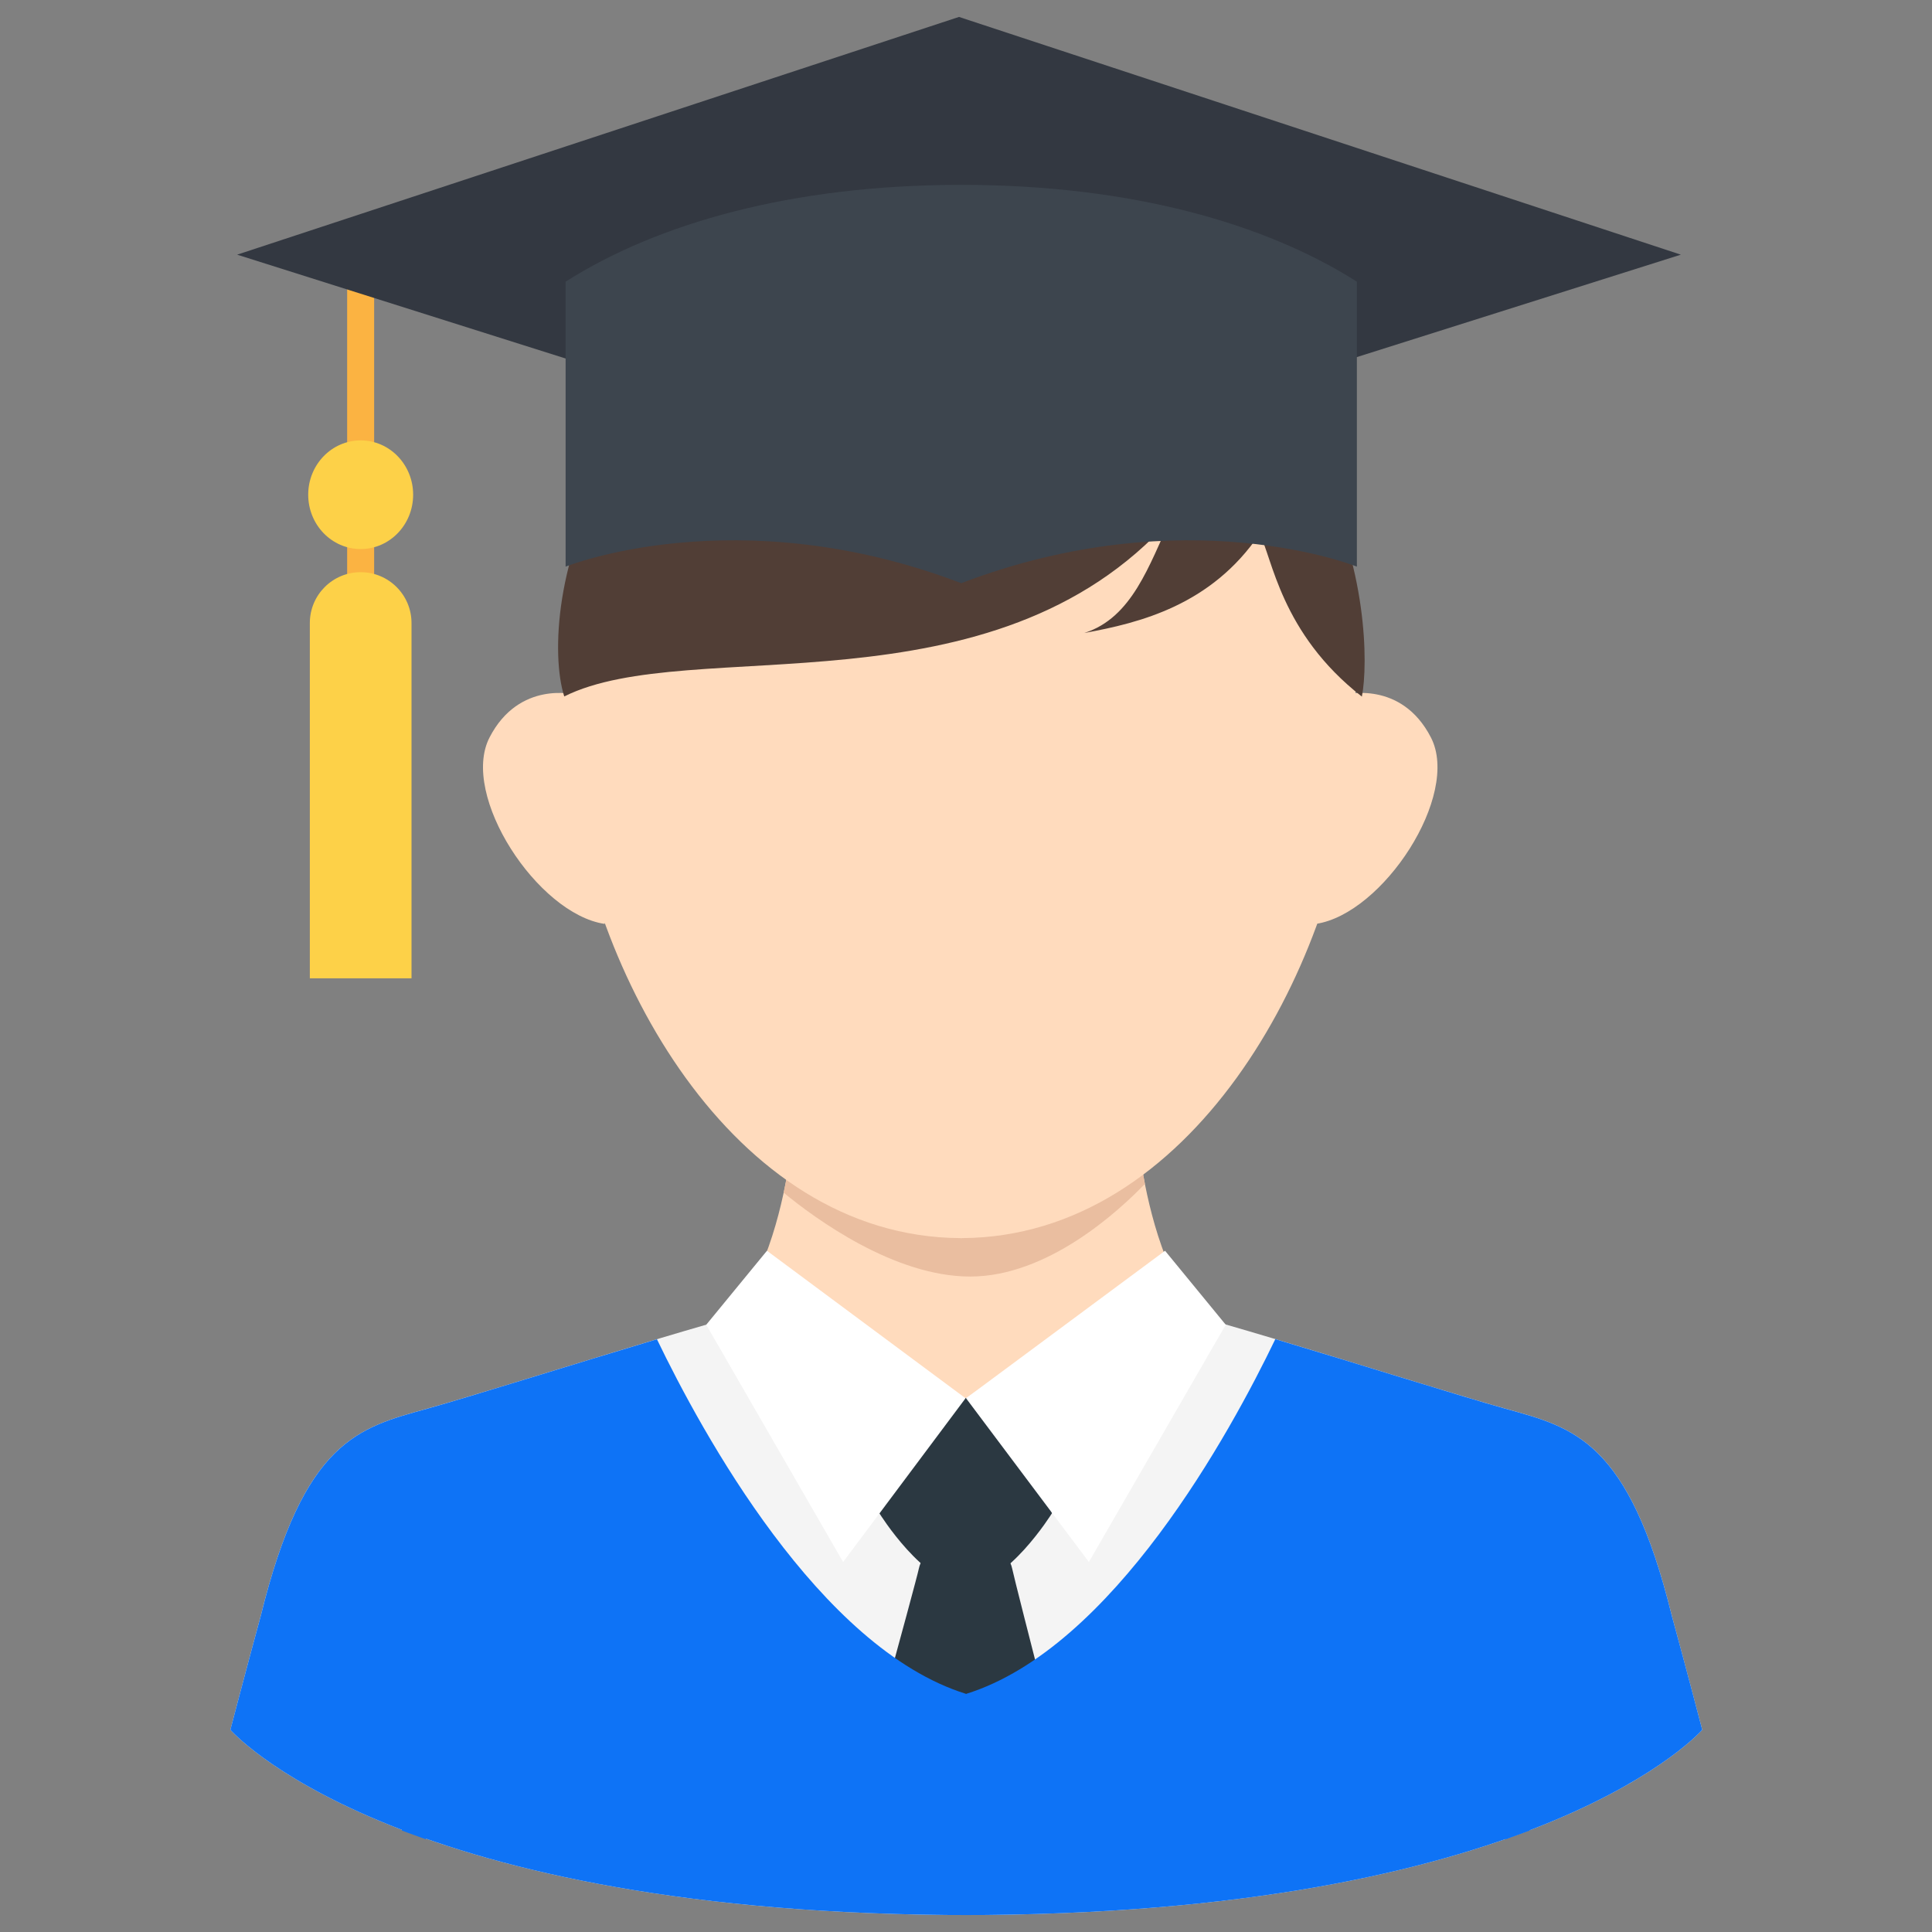 <svg width="38" height="38" viewBox="0 0 38 38" fill="none" xmlns="http://www.w3.org/2000/svg">
<rect x="0" y="0" width="38" height="38" fill="#808080" stroke="none"/>
<g clip-path="url(#clip0_402_167115)">
<path d="M33.481 34.023C33.481 34.023 33.181 32.875 32.882 31.776C32.033 28.331 30.96 28.082 29.612 27.707C28.264 27.333 23.846 25.91 22.722 25.686H15.29C14.166 25.91 9.748 27.333 8.4 27.707C7.052 28.082 5.979 28.331 5.13 31.776C4.831 32.875 4.531 34.023 4.531 34.023C4.531 34.023 7.607 37.564 18.613 37.665C18.714 37.666 19.299 37.666 19.399 37.665C30.405 37.564 33.481 34.023 33.481 34.023Z" fill="#F4F4F4"/>
<path d="M22.929 24.732C22.487 23.606 22.385 22.394 22.385 22.394H15.583C15.583 22.394 15.481 23.606 15.039 24.732C15.414 25.429 18.645 27.233 18.954 27.516H18.985C19.294 27.233 22.554 25.429 22.929 24.732Z" fill="#FFDBBD"/>
<path d="M22.519 23.285C22.417 22.764 22.386 22.394 22.386 22.394H15.583C15.583 22.394 15.545 22.848 15.414 23.459C16.034 23.969 17.586 25.108 19.083 25.108C20.606 25.108 22 23.825 22.519 23.285Z" fill="#EABEA0"/>
<path d="M20.444 28.589C20.444 28.589 19.194 27.497 18.994 27.497L18.994 27.497L18.993 27.497C18.793 27.497 17.543 28.589 17.543 28.589L17.297 29.765C17.297 29.765 18.176 31.183 18.993 31.183L18.994 31.183L18.994 31.183C19.811 31.183 20.69 29.765 20.69 29.765L20.444 28.589Z" fill="#2B3841"/>
<path d="M18.99 30.403H18.99C18.453 30.404 18.14 30.524 18.072 30.855C18.017 31.122 16.738 35.769 16.242 37.567C16.988 37.611 17.777 37.639 18.613 37.647C18.714 37.648 19.299 37.648 19.399 37.647C20.141 37.64 20.883 37.616 21.624 37.575C21.201 35.933 19.965 31.131 19.909 30.856C19.841 30.525 19.527 30.404 18.99 30.403Z" fill="#2B3841"/>
<path d="M15.085 24.601L13.891 26.056L16.583 30.723L18.991 27.502L15.085 24.601ZM22.915 24.601L24.109 26.056L21.417 30.723L19.001 27.502L22.915 24.601Z" fill="white"/>
<path d="M32.882 31.777C32.033 28.332 30.96 28.082 29.612 27.708C28.777 27.476 26.763 26.841 25.084 26.339C24.2 28.176 21.888 32.415 19.007 33.315L19.006 33.319L19.002 33.317L18.997 33.319L18.997 33.315C16.117 32.416 13.806 28.179 12.921 26.341C11.244 26.843 9.234 27.476 8.4 27.708C7.052 28.082 5.979 28.332 5.13 31.777C4.831 32.875 4.531 34.023 4.531 34.023C4.531 34.023 7.607 37.565 18.613 37.665C18.714 37.667 19.299 37.667 19.399 37.665C30.405 37.565 33.481 34.023 33.481 34.023C33.481 34.023 33.182 32.875 32.882 31.777Z" fill="#0E73F6"/>
<path d="M29.902 32.116C29.893 33.014 29.807 35.334 29.61 36.178C29.9 36.074 30.084 36.005 30.084 36.005C30.138 35.321 30.273 33.722 29.902 32.116ZM8.087 32.116C8.096 33.014 8.182 35.334 8.379 36.178C8.089 36.074 7.905 36.005 7.905 36.005C7.851 35.321 7.716 33.722 8.087 32.116Z" fill="#0E73F6"/>
<path d="M25.823 15.583L26.453 13.663C26.453 13.663 27.561 13.37 28.145 14.506C28.73 15.642 27.201 17.976 25.881 18.172C25.515 17.283 25.823 15.583 25.823 15.583ZM11.95 15.583L11.321 13.663C11.321 13.663 10.213 13.37 9.628 14.506C9.044 15.642 10.573 17.976 11.892 18.172C12.258 17.283 11.95 15.583 11.95 15.583Z" fill="#FFDBBD"/>
<path d="M18.921 6.181L18.921 6.181H18.889L18.889 6.181C16.18 6.197 10.518 8.255 11.197 15.117C11.562 19.051 14.374 24.327 18.888 24.352L18.889 24.353H18.921L18.921 24.352C23.435 24.327 26.247 19.051 26.613 15.117C27.291 8.255 21.629 6.197 18.921 6.181Z" fill="#FFDBBD"/>
<path d="M11.098 13.698C13.569 12.463 19.526 14.137 23.029 10.206C22.602 11.105 22.273 12.15 21.327 12.45C22.428 12.25 23.826 11.9 24.774 10.502C25.024 10.952 25.183 12.452 26.786 13.701C27.038 12.45 26.723 5.76 19.109 5.76C11.495 5.76 10.573 12.054 11.098 13.698Z" fill="#513E36"/>
<path d="M6.828 5.418H7.359V11.907H6.828V5.418Z" fill="#FBB342"/>
<path d="M8.094 12.254C8.094 11.702 7.646 11.254 7.094 11.254C6.541 11.254 6.094 11.702 6.094 12.254V19.242H8.094V12.254Z" fill="#FDD148"/>
<path d="M7.094 10.799C7.664 10.799 8.126 10.321 8.126 9.73C8.126 9.14 7.664 8.662 7.094 8.662C6.524 8.662 6.062 9.14 6.062 9.73C6.062 10.321 6.524 10.799 7.094 10.799Z" fill="#FDD148"/>
<path d="M18.869 9.495L33.06 5.009L18.862 0.333L4.664 5.009L18.855 9.495L18.858 9.499L18.862 9.497L18.866 9.499L18.869 9.495Z" fill="#333841"/>
<path d="M18.918 3.636L18.91 3.636H18.902L18.894 3.636C15.559 3.638 12.921 4.399 11.125 5.54V11.145C11.125 11.145 14.489 9.787 18.9 11.468L18.902 11.472L18.906 11.47L18.91 11.472L18.913 11.468C23.323 9.787 26.688 11.145 26.688 11.145V5.54C24.891 4.399 22.254 3.638 18.918 3.636Z" fill="#3D454E"/>
</g>
<defs>
<clipPath id="clip0_402_167115">
<rect width="37.333" height="37.333" fill="white" transform="translate(0.336 0.333)"/>
</clipPath>
</defs>
</svg>
